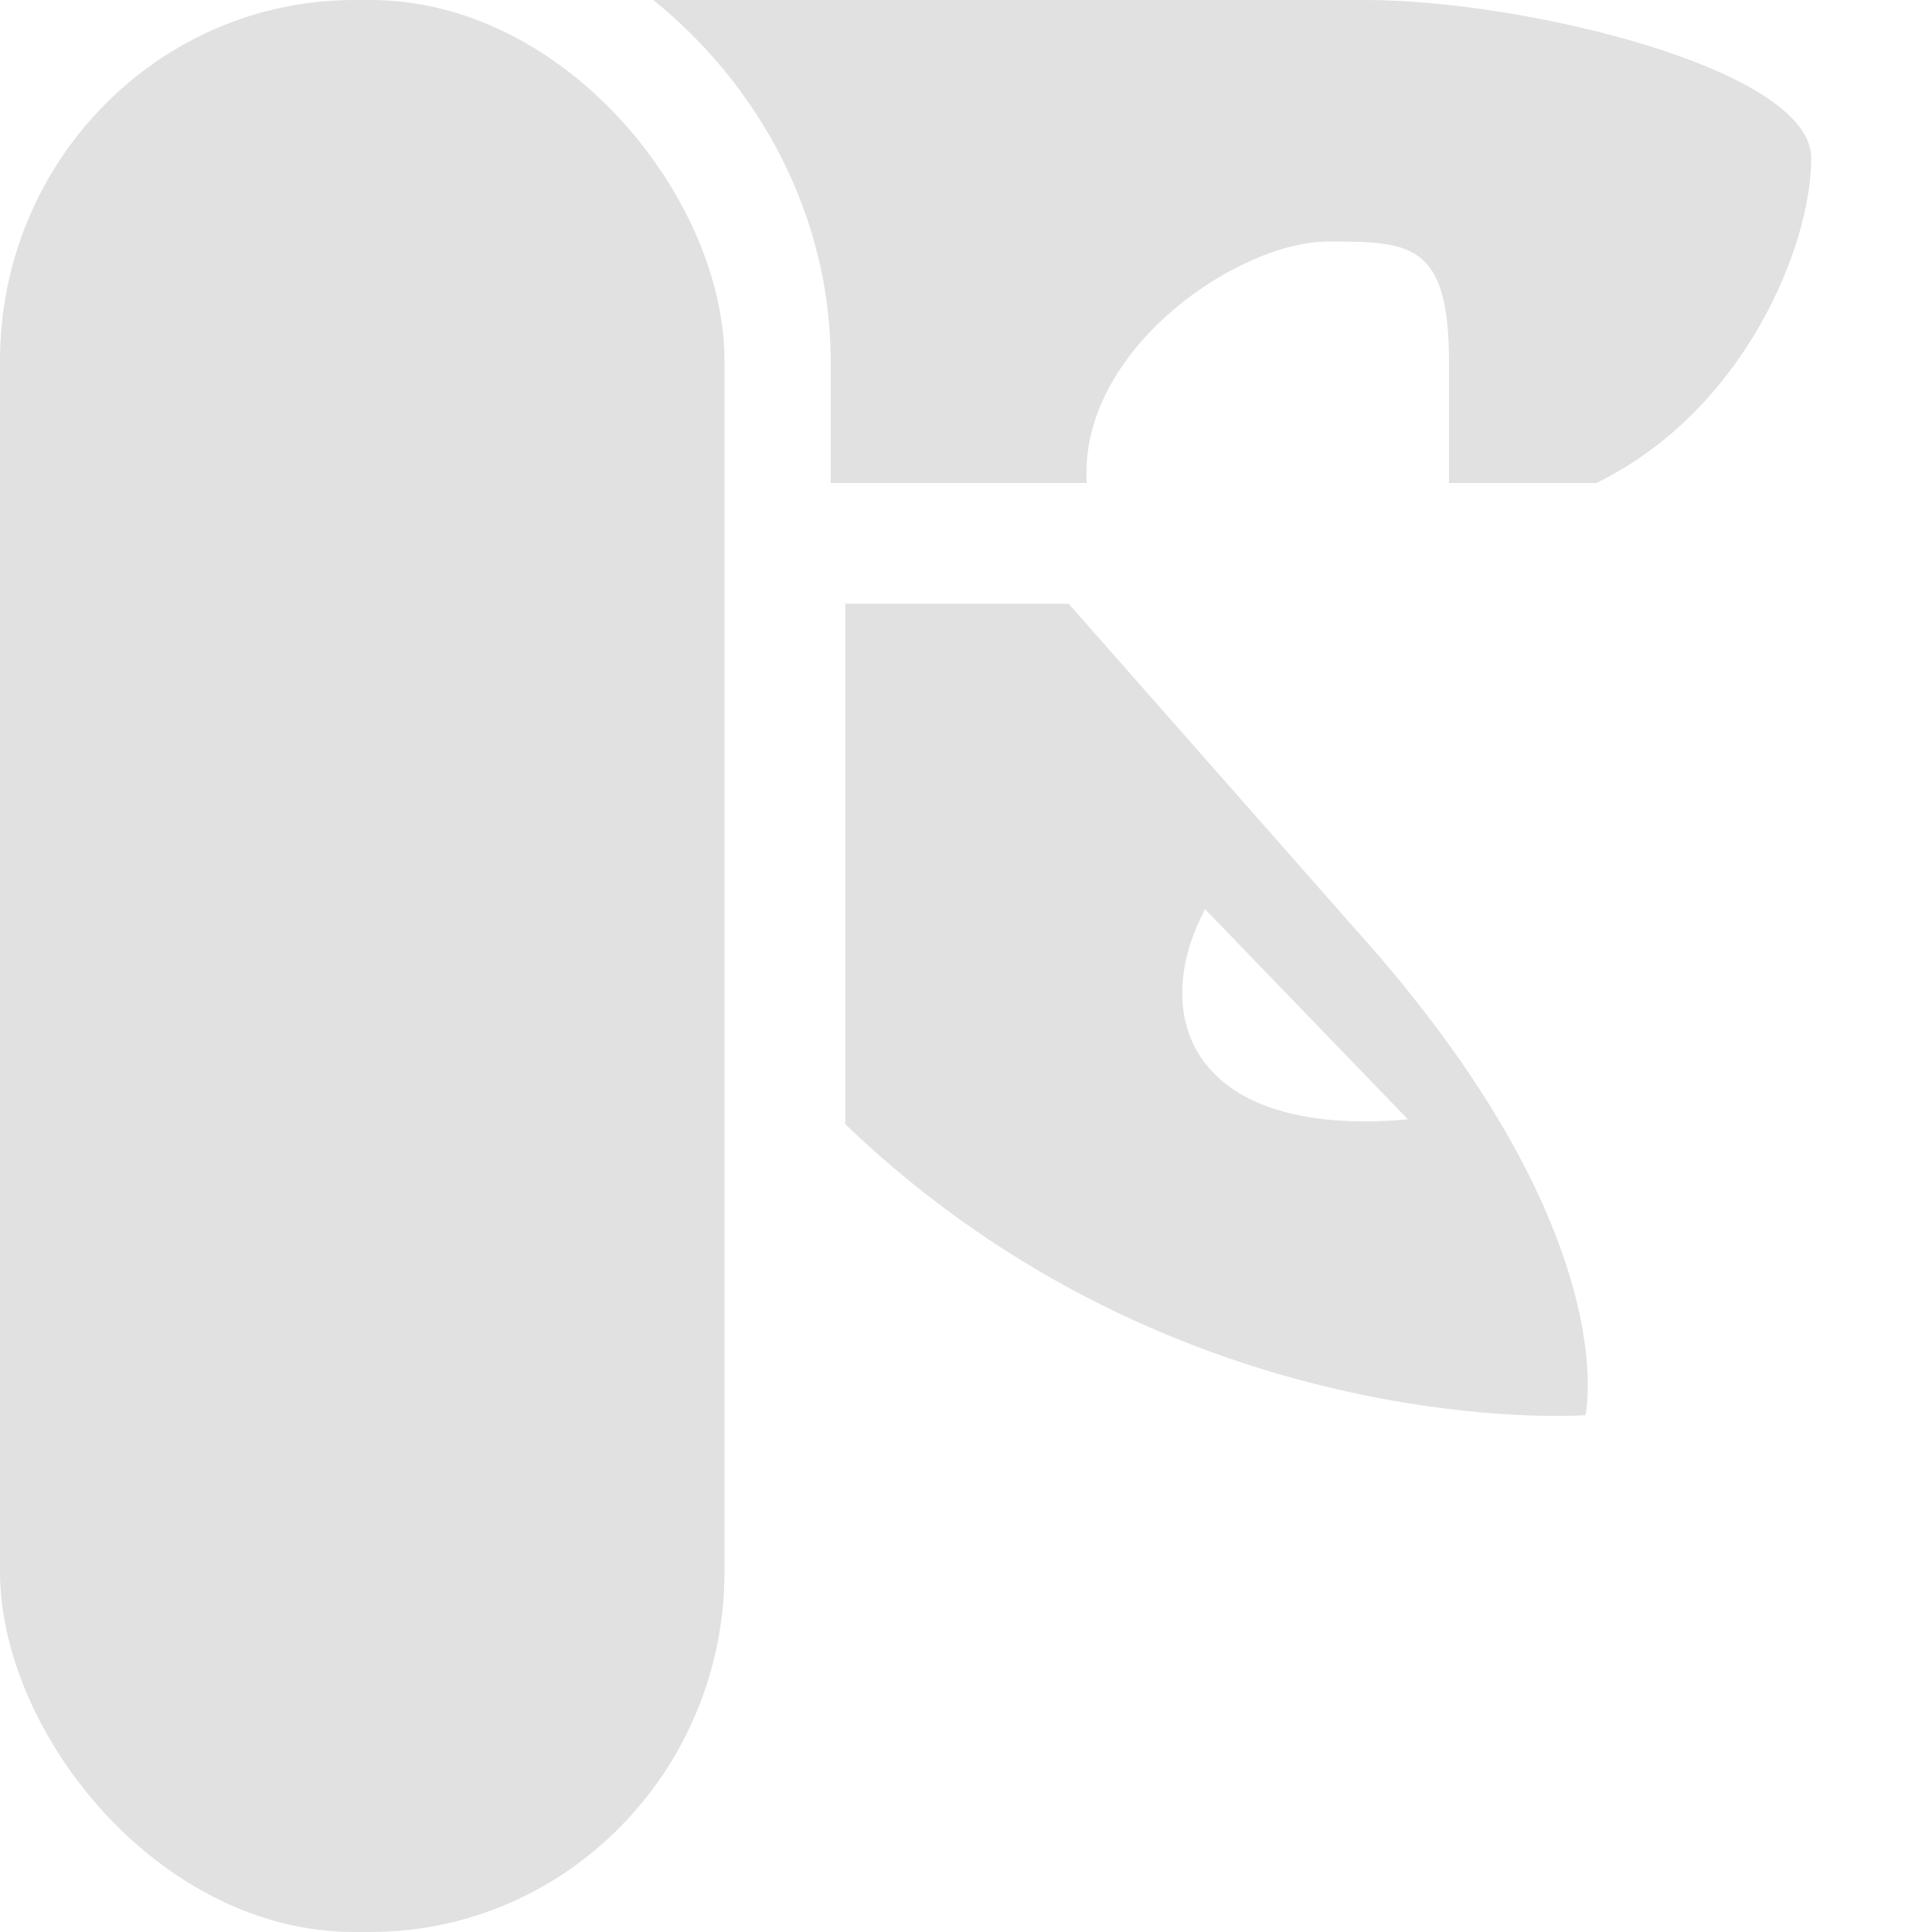 <svg xmlns="http://www.w3.org/2000/svg" width="16" height="16" version="1.1" id="svg29253"><defs id="defs29245"><style id="current-color-scheme" type="text/css">.ColorScheme-Text{color:#e1e1e1}</style></defs><g transform="translate(-812 -443.95)" id="g29251"><rect class="ColorScheme-Text" width="6" height="16" x="812" y="443.95" rx="2.934" ry="2.986" fill="currentColor" id="rect29247"/><path class="ColorScheme-Text" d="M817.41 443.95c.88.71 1.47 1.79 1.47 3v1H821c-.07-1.1 1.25-2 2-2 .68 0 1 .01 1 1v1h1.22c1.23-.6 1.78-1.97 1.78-2.69 0-.74-2.38-1.31-3.69-1.31zm1.59 5v4.31c2.77 2.66 6.13 2.41 6.13 2.41s.35-1.52-1.91-4.03l-2.37-2.69H819zm2.98 2.53l1.68 1.74c-1.8.16-2.15-.86-1.68-1.74z" fill="currentColor" id="path29249"/></g></svg>